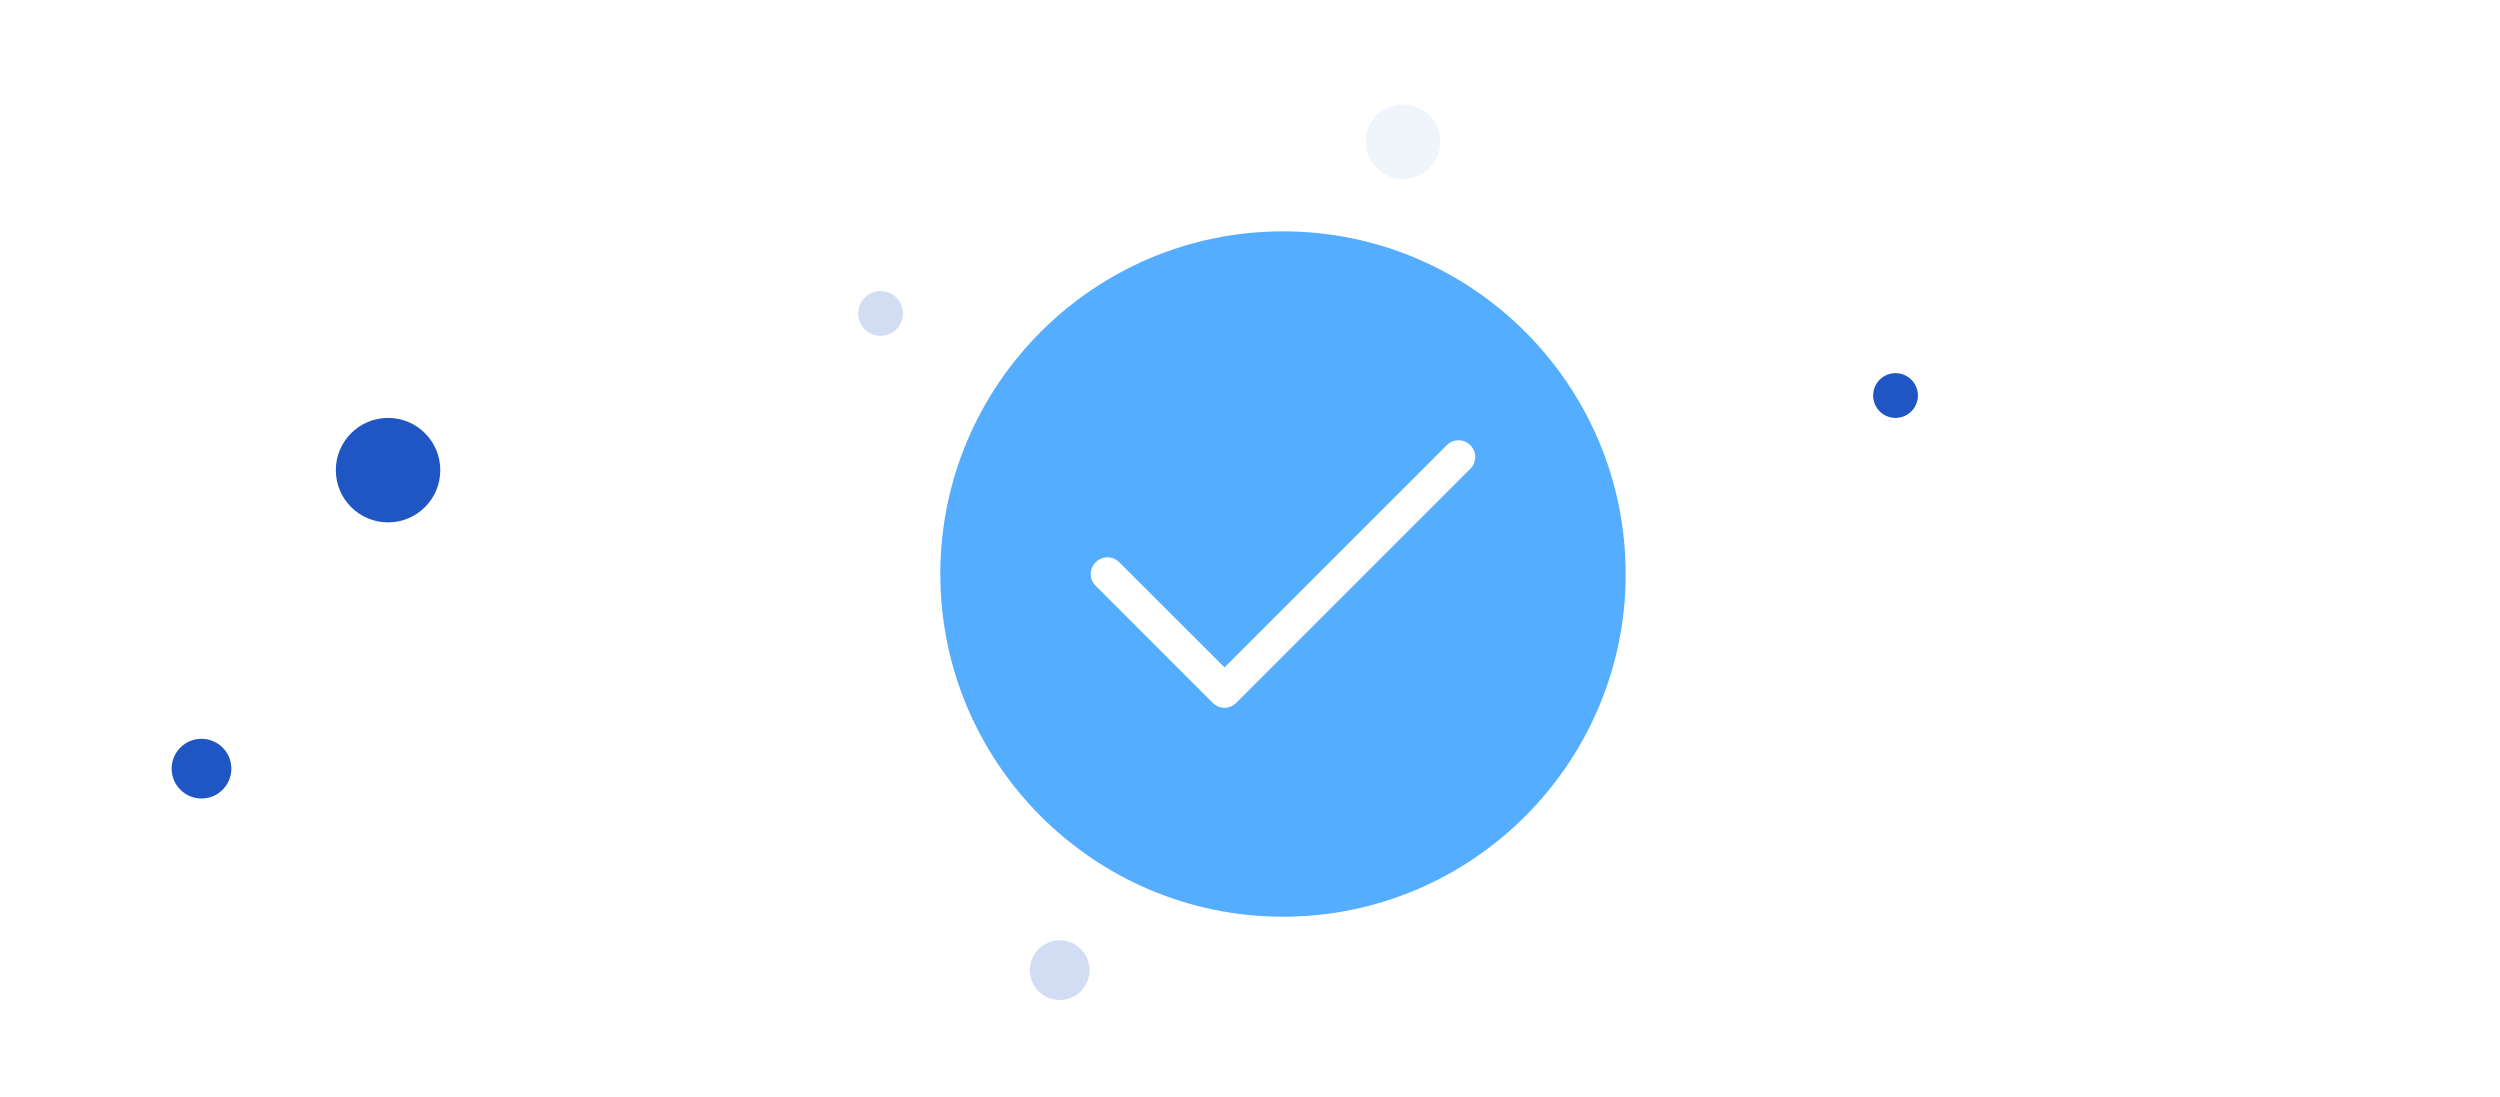 <svg width="335" height="147" viewBox="0 0 335 147" fill="none" xmlns="http://www.w3.org/2000/svg">
<circle cx="52" cy="63" r="7" fill="#1F56C3"/>
<circle cx="188" cy="19" r="5" fill="#1F56C3" fill-opacity="0.07"/>
<circle cx="254" cy="53" r="3" fill="#1F56C3"/>
<circle cx="118" cy="42" r="3" fill="#1F56C3" fill-opacity="0.2"/>
<circle cx="27" cy="103" r="4" fill="#1F56C3"/>
<circle cx="142" cy="130" r="4" fill="#1F56C3" fill-opacity="0.2"/>
<circle cx="216" cy="80" r="2" fill="#1F56C3" fill-opacity="0.07"/>
<path d="M171.92 31C146.596 31 126 51.596 126 76.92C126 102.244 146.596 122.84 171.92 122.84C197.244 122.84 217.84 102.244 217.84 76.92C217.84 51.596 197.244 31 171.92 31V31ZM197.02 62.82L165.66 94.18C165.223 94.617 164.652 94.841 164.081 94.841C163.51 94.841 162.939 94.617 162.502 94.18L146.823 78.5C145.937 77.627 145.937 76.215 146.823 75.342C147.696 74.457 149.108 74.457 149.981 75.342L164.081 89.431L193.861 59.661C194.735 58.776 196.146 58.776 197.02 59.661C197.905 60.534 197.905 61.946 197.02 62.819L197.02 62.82Z" fill="#55ADFF"/>
</svg>
